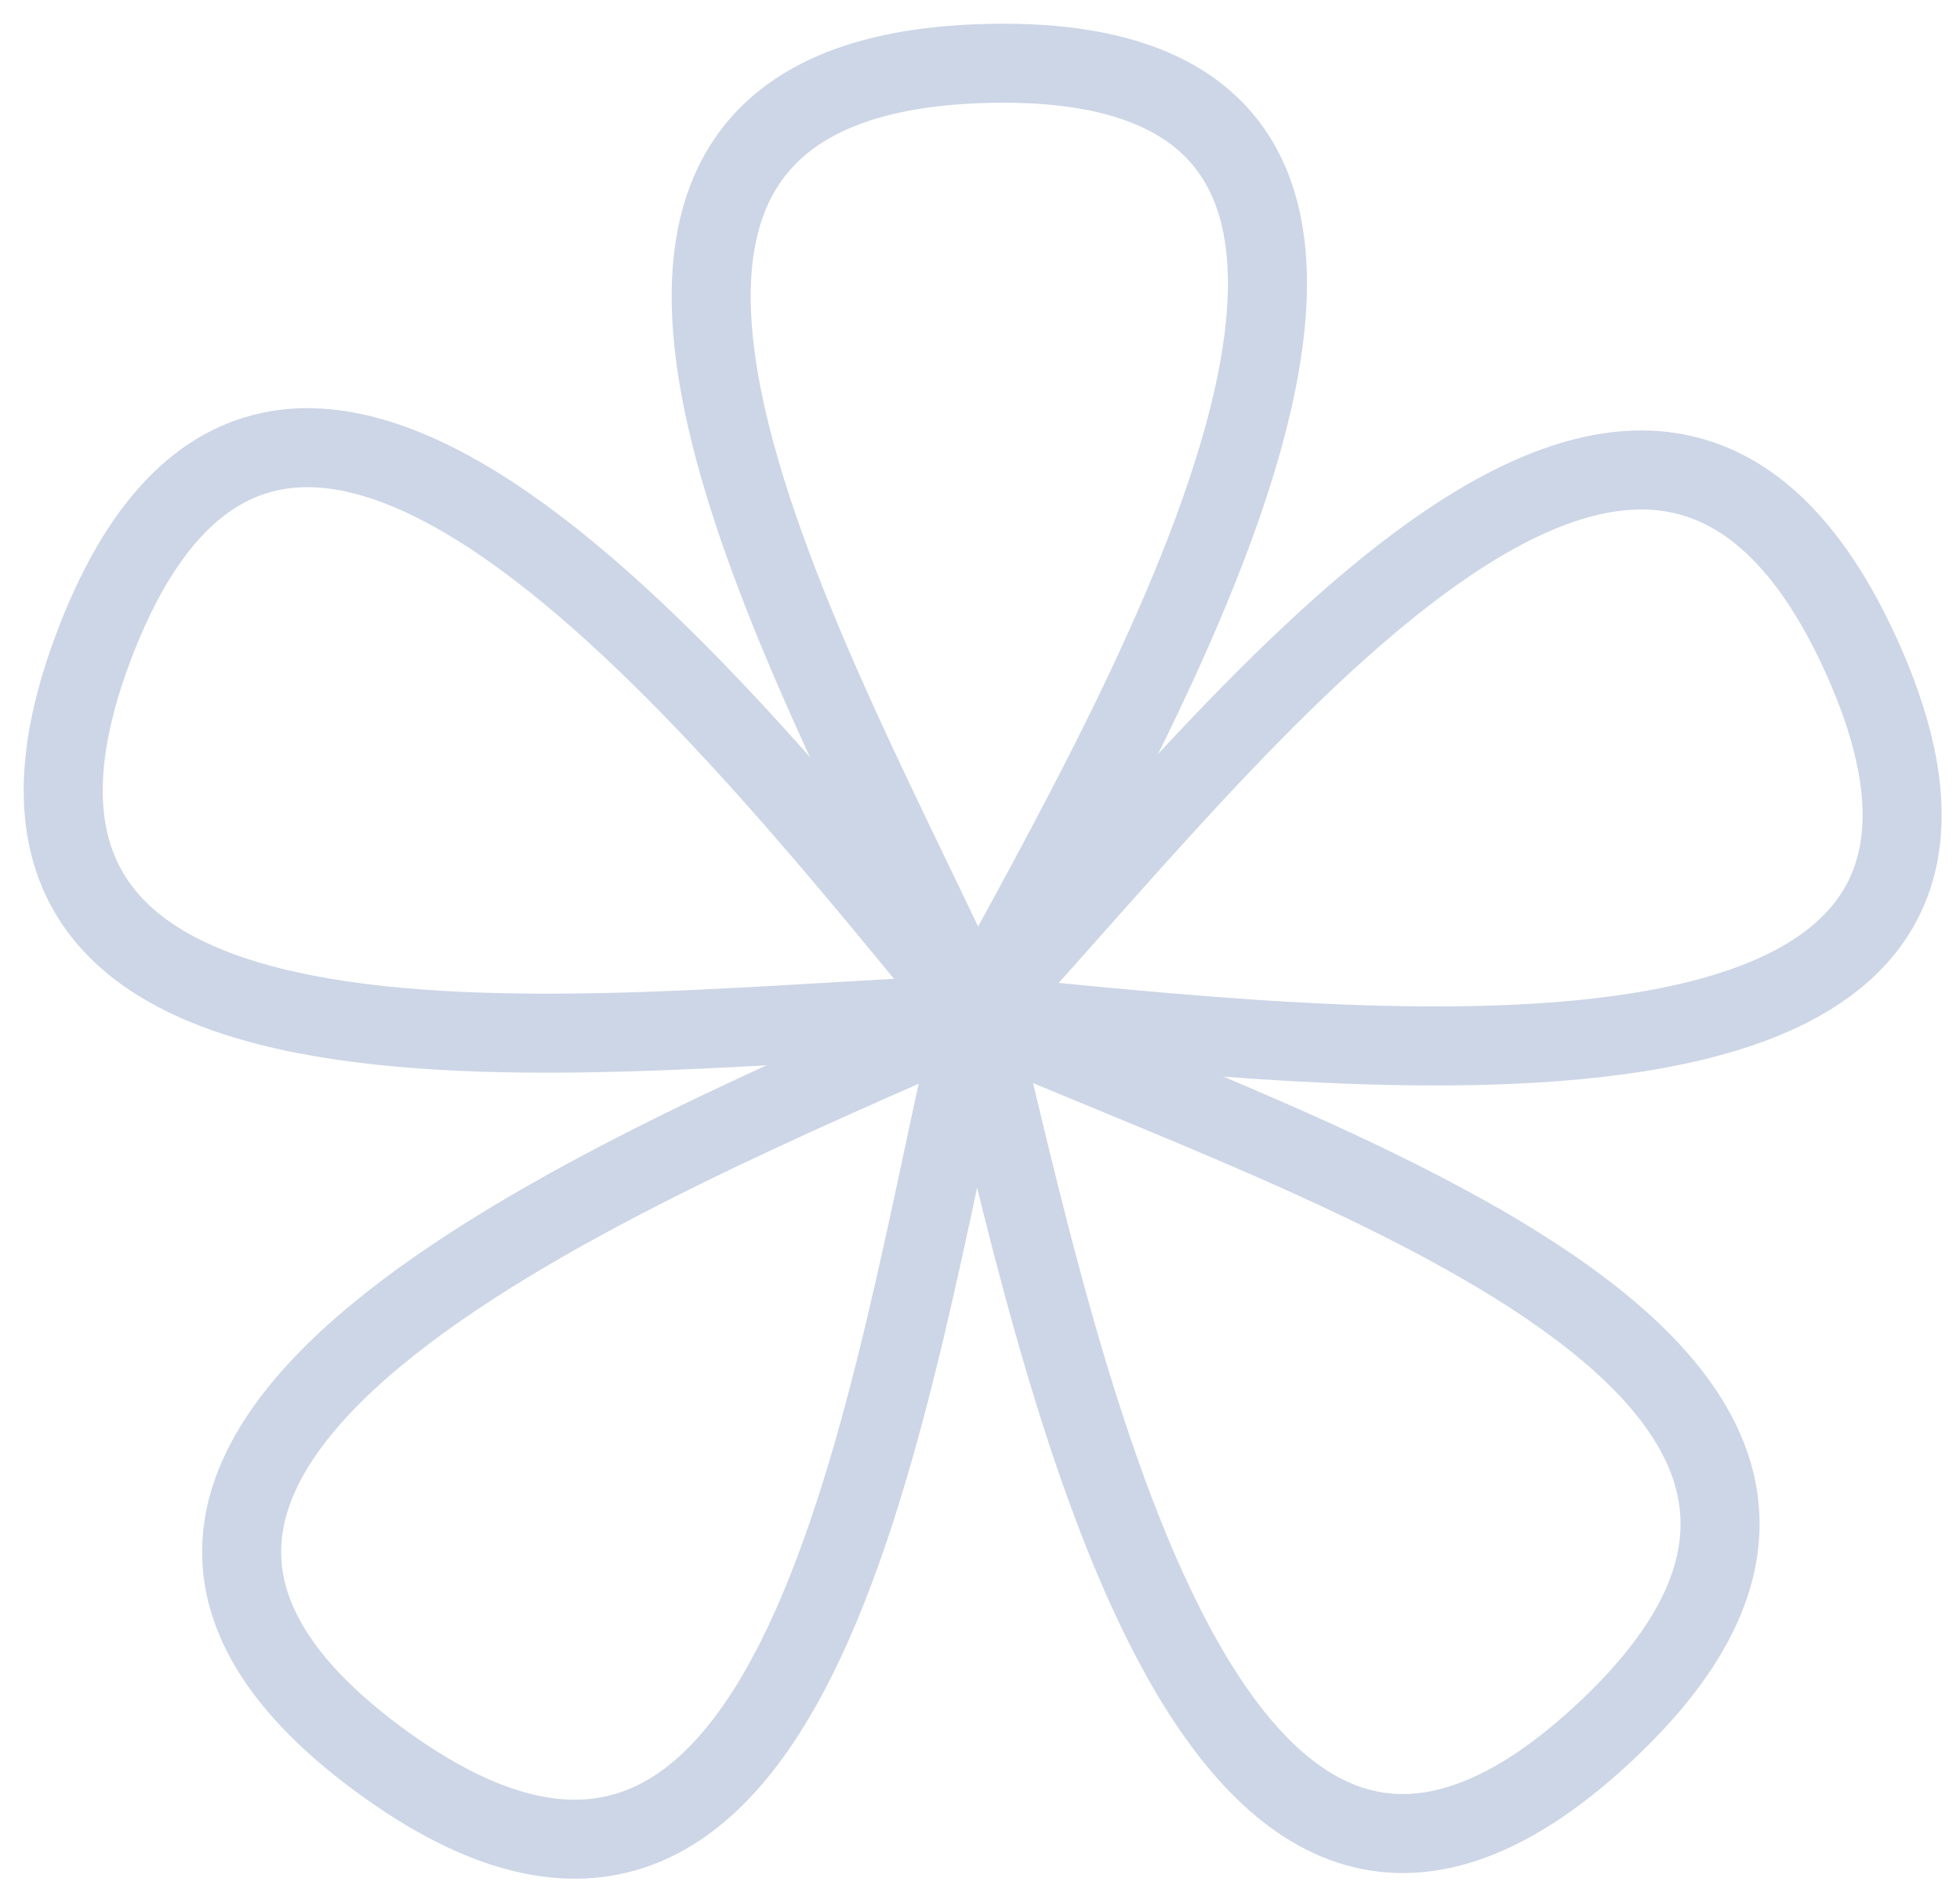 <svg width="62" height="60" viewBox="0 0 62 60" fill="none" xmlns="http://www.w3.org/2000/svg">
<path d="M30.856 32.087C36.315 21.99 48.296 1.72 31.393 2.003C14.489 2.286 25.987 21.342 30.856 32.087Z" stroke="#CDD6E6" stroke-width="2.5" stroke-linejoin="round"/>
<path d="M30.827 32.144C20.309 36.826 -1.619 45.592 11.941 55.641C25.502 65.689 28.09 43.612 30.827 32.144Z" stroke="#CDD6E6" stroke-width="2.5" stroke-linejoin="round"/>
<path d="M30.885 32.106C42.356 33.175 65.783 36.273 58.94 20.889C52.096 5.503 38.937 23.46 30.885 32.106Z" stroke="#CDD6E6" stroke-width="2.5" stroke-linejoin="round"/>
<path d="M30.885 32.144C33.586 43.29 38.238 66.347 50.647 54.917C63.056 43.488 41.718 36.918 30.885 32.144Z" stroke="#CDD6E6" stroke-width="2.5" stroke-linejoin="round"/>
<path d="M30.83 32.104C23.505 23.254 9.186 4.541 3.055 20.216C-3.075 35.891 18.99 32.52 30.83 32.104Z" stroke="#CDD6E6" stroke-width="2.5" stroke-linejoin="round"/>
</svg>
